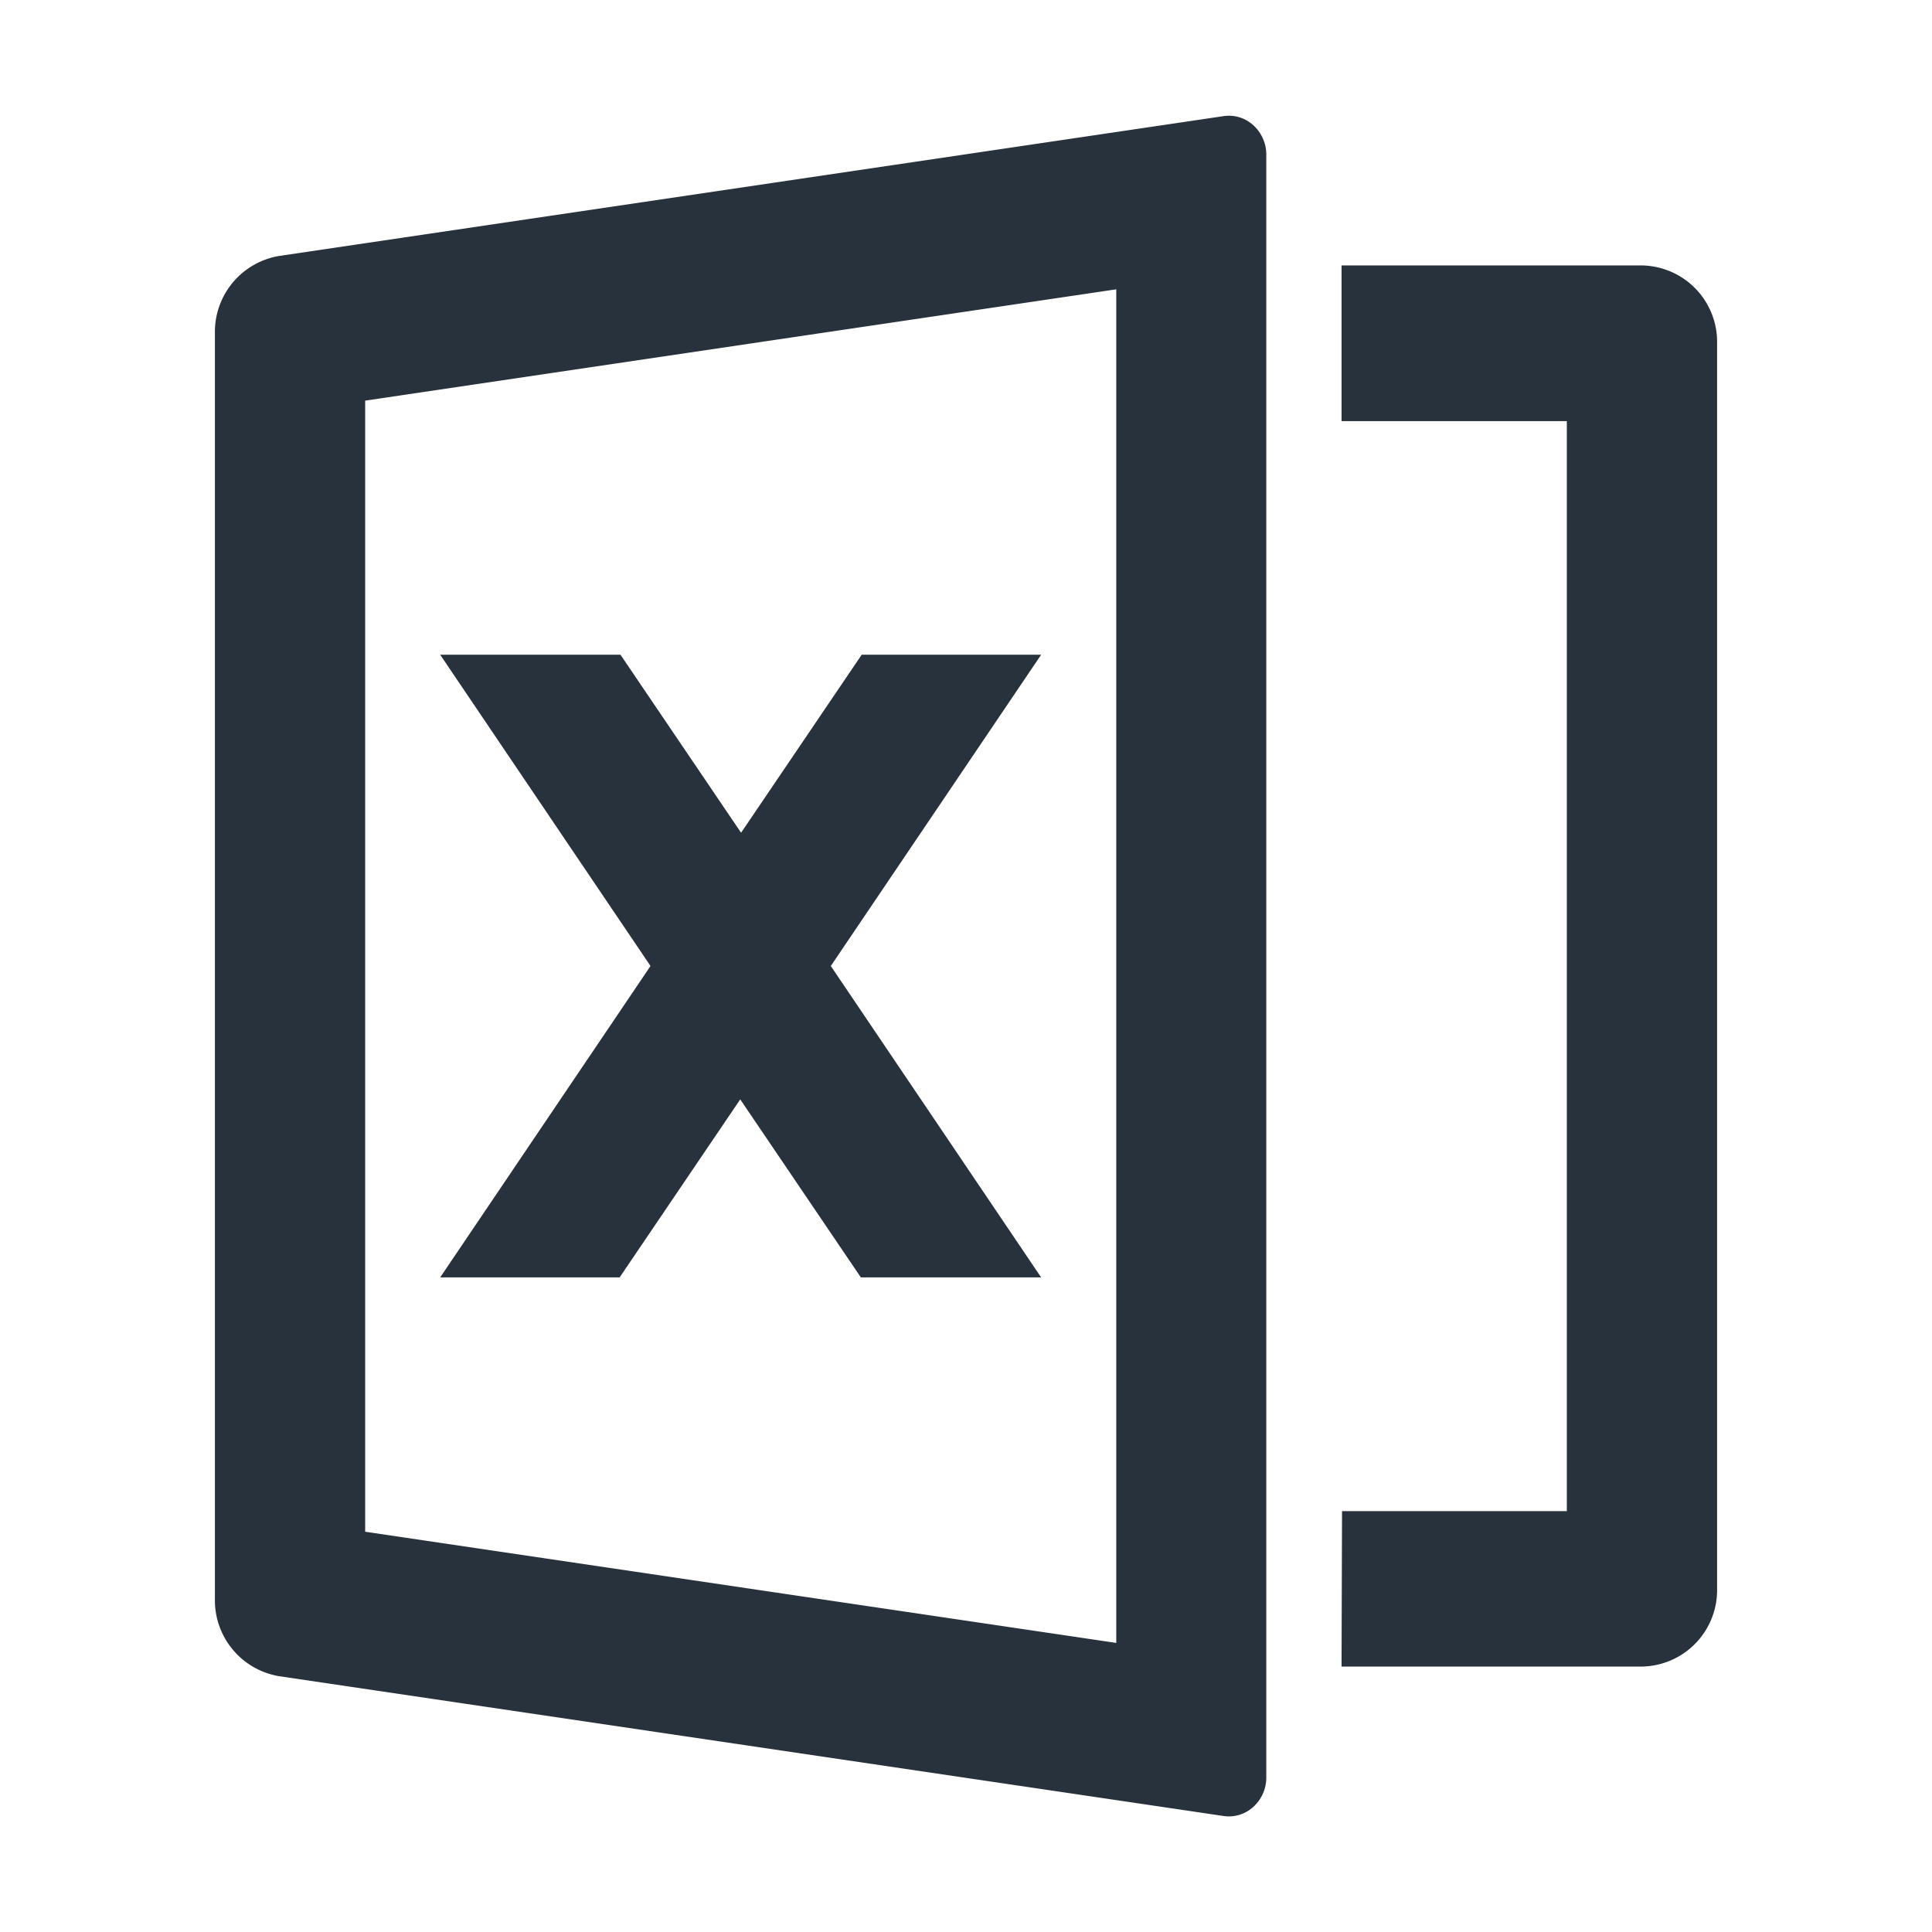 <svg xmlns="http://www.w3.org/2000/svg" width="16.02" height="16.02" viewBox="0 0 16.02 16.02" className="icon_exel_template" fill="#28323c">
  <g id="그룹_9682" data-name="그룹 9682" transform="translate(0 0)">
    <path id="패스_6893" data-name="패스 6893" d="M0,0H16.02V16.02H0Z" transform="translate(0 0)" fill="none" />
    <path id="패스_6894" data-name="패스 6894" d="M2.535,2.239,10.363,1.08a.3.3,0,0,1,.248.076.328.328,0,0,1,.107.244V14.855a.328.328,0,0,1-.107.244.3.3,0,0,1-.248.076l-7.83-1.159A.638.638,0,0,1,2,13.377V2.878a.638.638,0,0,1,.535-.639Zm.711,1.2v9.379l6.228.922V2.516Zm8.1,9.208H13.21V3.609H11.342V2.318h2.491a.634.634,0,0,1,.623.645V13.291a.634.634,0,0,1-.623.645H11.342ZM7.107,8.127l1.744,2.582H7.356l-1-1.476-1,1.476H3.868L5.612,8.127,3.868,5.546H5.363l1,1.476,1-1.476H8.851Z" transform="translate(-0.218 -0.117)"/>
  </g>
</svg>
